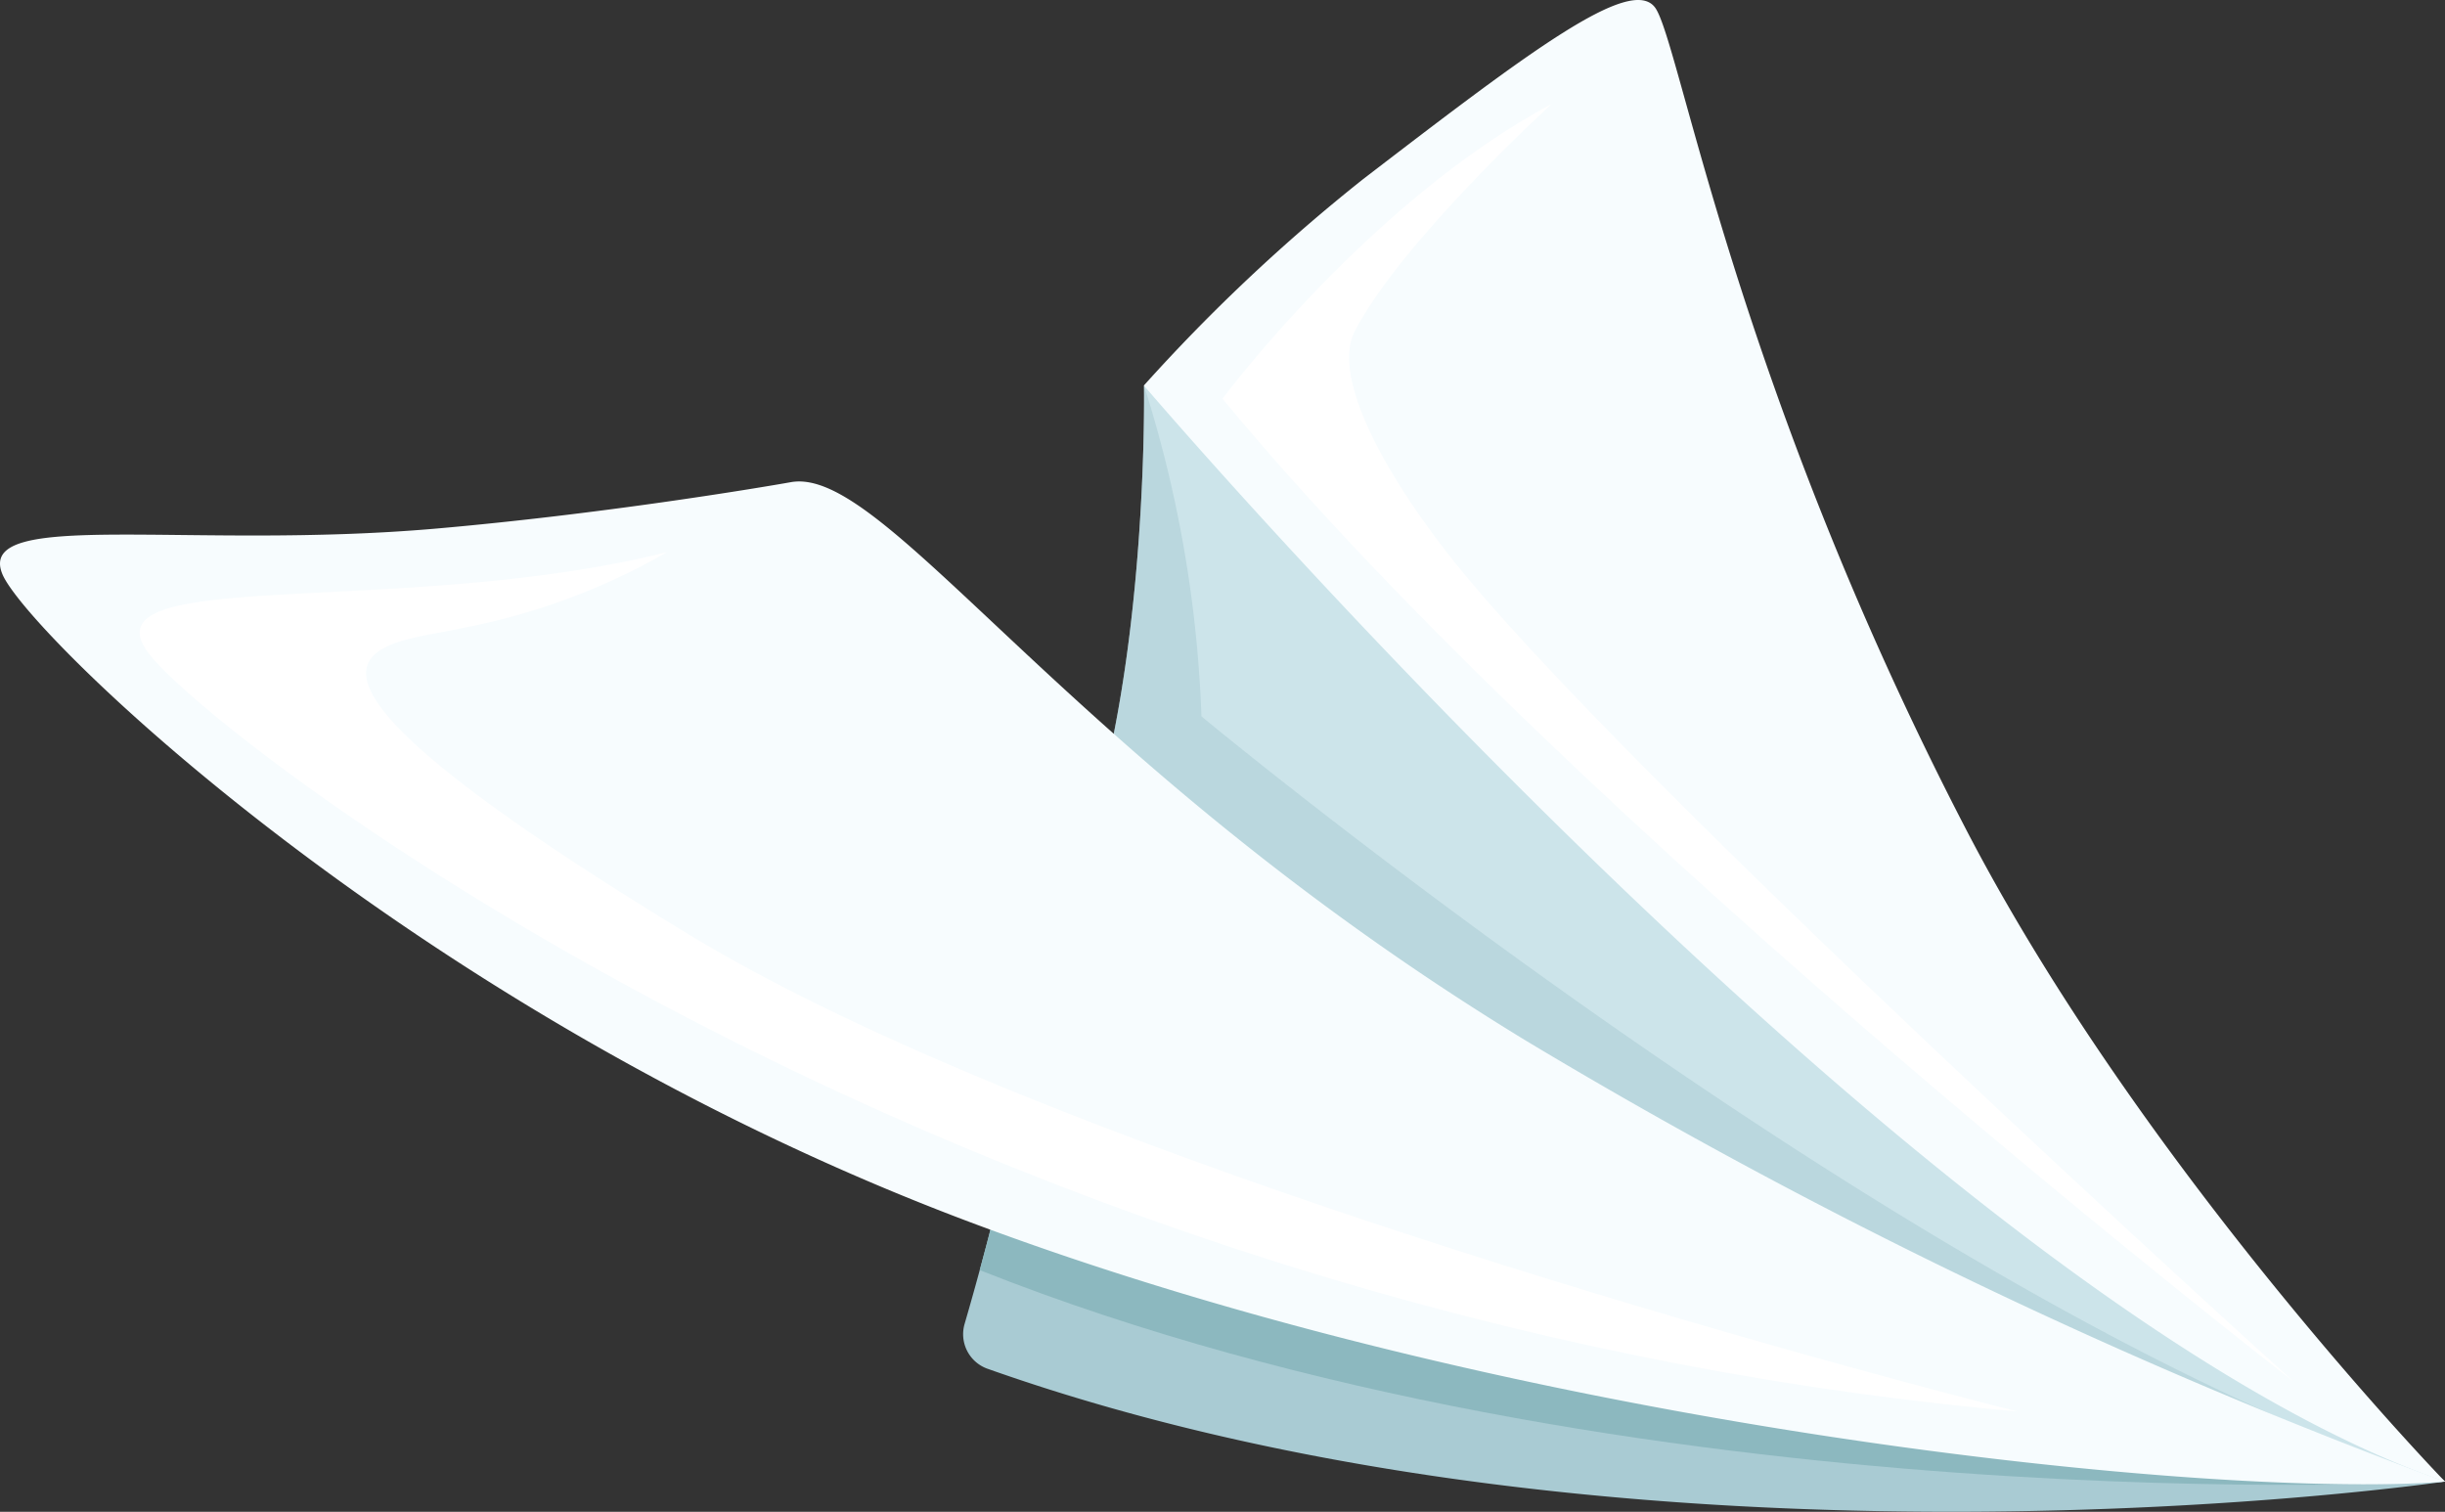<svg xmlns="http://www.w3.org/2000/svg" width="81.902" height="50.641" viewBox="0 0 81.902 50.641">
  <rect x="0" y="0" width="81.902" height="50.641" fill="#333333" stroke="none"/>
  <g id="First_plane" data-name="First plane" transform="translate(-270.967 -123.528)">
    <g id="Group_72" data-name="Group 72">
      <path id="Path_211" data-name="Path 211" d="M352.869,173.157s-26.987,3.956-48.827-3.781a1.228,1.228,0,0,1-.763-1.5c.361-1.24.969-3.422,1.566-6.009C306.24,155.829,352.869,173.157,352.869,173.157Z" fill="#a9cbd3"/>
      <path id="Path_212" data-name="Path 212" d="M304.845,161.866c-.37,1.6-.743,3.044-1.059,4.208h0c21.808,8.649,49.083,7.083,49.083,7.083S306.24,155.829,304.845,161.866Z" fill="#8cb8bf"/>
      <path id="Path_213" data-name="Path 213" d="M309.288,136.441s.207,11.747-3,17.789,35.579,19.539,46.584,18.927c0,0-15.1-12.727-23.386-22.907A46.475,46.475,0,0,0,309.288,136.441Z" fill="#cce4ea"/>
      <path id="Path_214" data-name="Path 214" d="M306.285,154.23c-3.21,6.042,35.579,19.539,46.584,18.927-17.579-5.634-41.657-25.633-41.657-25.633a41.336,41.336,0,0,0-1.924-11.083S309.495,148.188,306.285,154.23Z" fill="#a9cbd3" opacity="0.5"/>
      <path id="Path_215" data-name="Path 215" d="M297.457,139.68c-1.124.2-6.351,1.071-11.875,1.554-8.3.725-15.464-.694-14.533,1.531.83,1.986,13.8,14.712,32.407,21.7s41.861,9.295,49.413,8.693a182.807,182.807,0,0,1-30.8-14.778C306.664,148.991,300.68,139.1,297.457,139.68Z" fill="#f7fcfe"/>
      <path id="Path_216" data-name="Path 216" d="M352.869,173.157s-10.155-10.479-16.064-21.886c-7.74-14.938-9.576-26.4-10.4-27.494s-4.267,1.525-9.772,5.748a60.031,60.031,0,0,0-7.349,6.916S335.441,167.133,352.869,173.157Z" fill="#f7fcfe"/>
    </g>
    <path id="Path_217" data-name="Path 217" d="M293.313,142.023c-8.957,2.24-19.8.4-17.3,3.475s27.2,22.157,62.537,25.31c0,0-30.877-7.68-44.546-16-16.06-9.774-10.108-9.655-7.567-10.238A21.989,21.989,0,0,0,293.313,142.023Z" fill="#fff"/>
    <path id="Path_218" data-name="Path 218" d="M347.787,169.8s-24.037-18.572-35.869-32.917c0,0,4.911-6.606,11.027-9.874,0,0-5.057,4.618-6.6,7.623-.713,1.393.7,4.321,3.079,7.389C325.071,149.295,347.787,169.8,347.787,169.8Z" fill="#fff"/>
  </g>
</svg>
